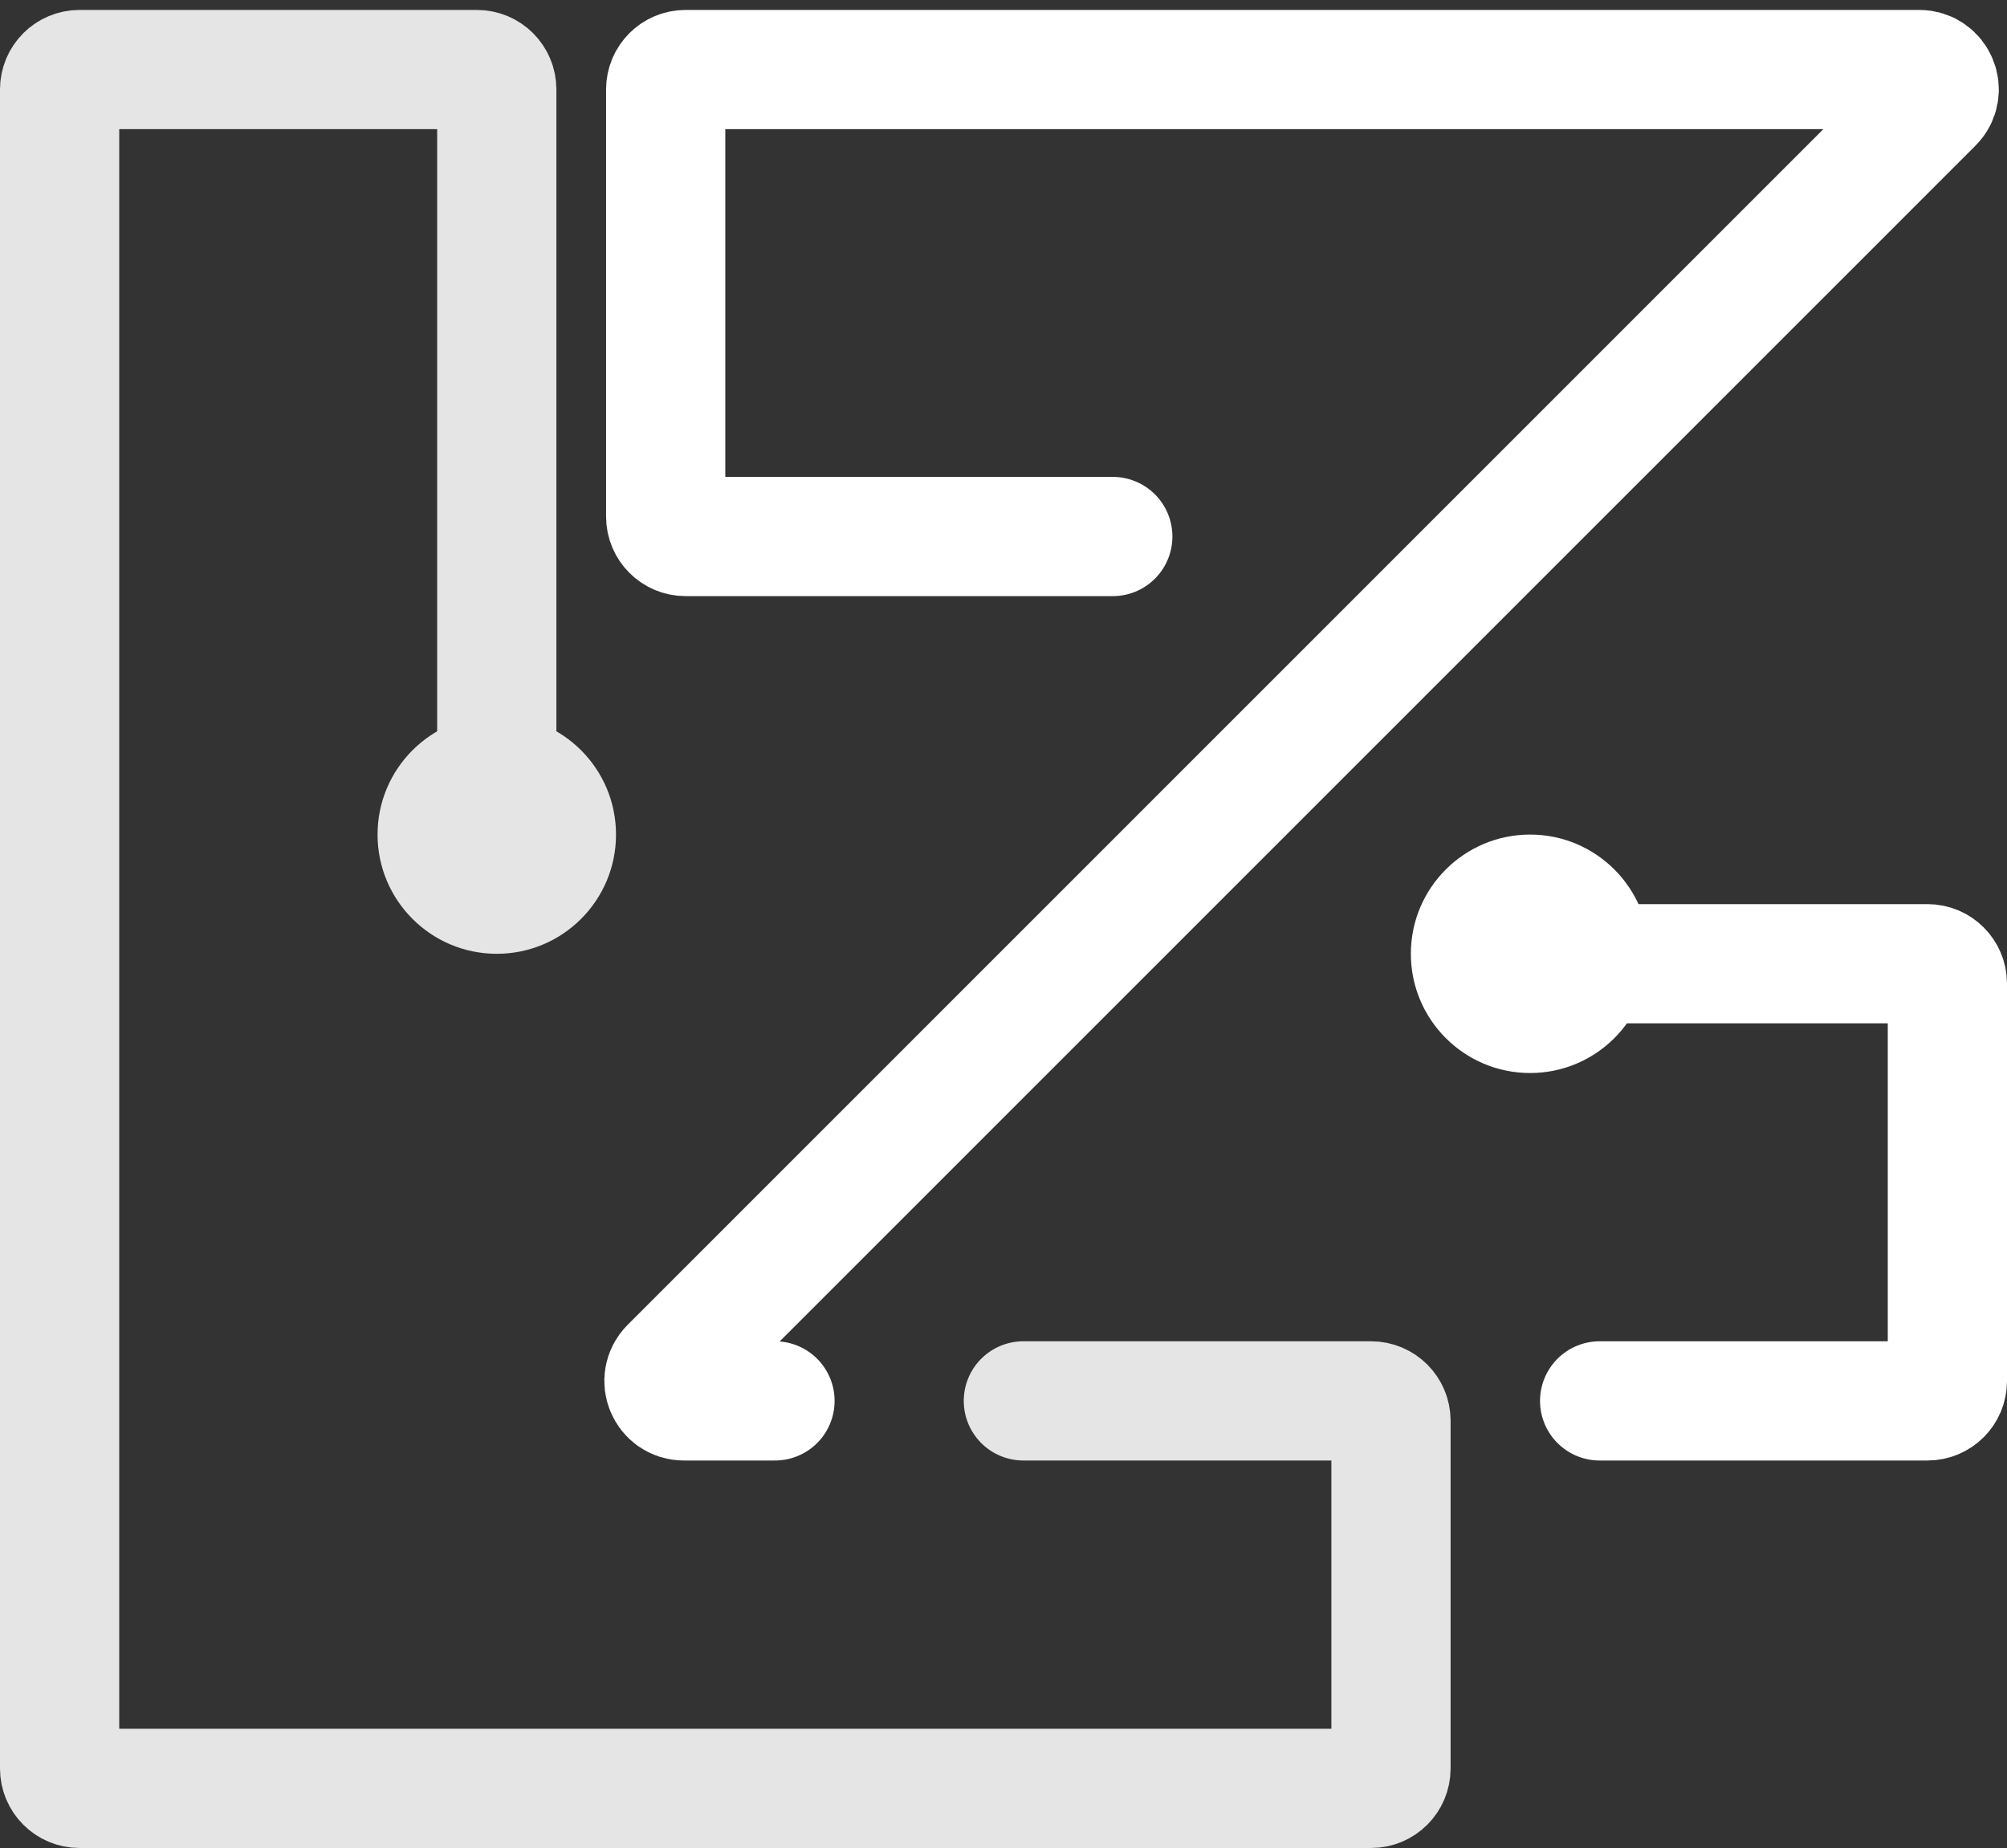 <svg width="101" height="93" viewBox="0 0 101 93" fill="none" xmlns="http://www.w3.org/2000/svg">
<rect x="0" y="0" width="101" height="93" fill="#333333" stroke="none"/>
<path d="M39 70.5H34.414C33.523 70.5 33.077 69.423 33.707 68.793L97.293 5.207C97.923 4.577 97.477 3.5 96.586 3.5H34.5C33.948 3.5 33.5 3.948 33.5 4.5V26C33.5 26.552 33.948 27 34.5 27H56" stroke="white" stroke-width="6" stroke-linecap="round"/>
<path d="M80.5 70.5H97C97.552 70.5 98 70.052 98 69.5V49.5C98 48.948 97.552 48.5 97 48.5H77" stroke="white" stroke-width="6" stroke-linecap="round"/>
<path d="M25 39V4.5C25 3.948 24.552 3.5 24 3.5H4C3.448 3.5 3 3.948 3 4.5V70.5V89C3 89.552 3.448 90 4 90H69C69.552 90 70 89.552 70 89V71.5C70 70.948 69.552 70.5 69 70.5H51.5" stroke="#E5E5E5" stroke-width="6" stroke-linecap="round"/>
<path d="M31 42C31 45.314 28.314 48 25 48C21.686 48 19 45.314 19 42C19 38.686 21.686 36 25 36C28.314 36 31 38.686 31 42Z" fill="#E5E5E5"/>
<circle cx="77" cy="48" r="6" fill="white"/>
</svg>
